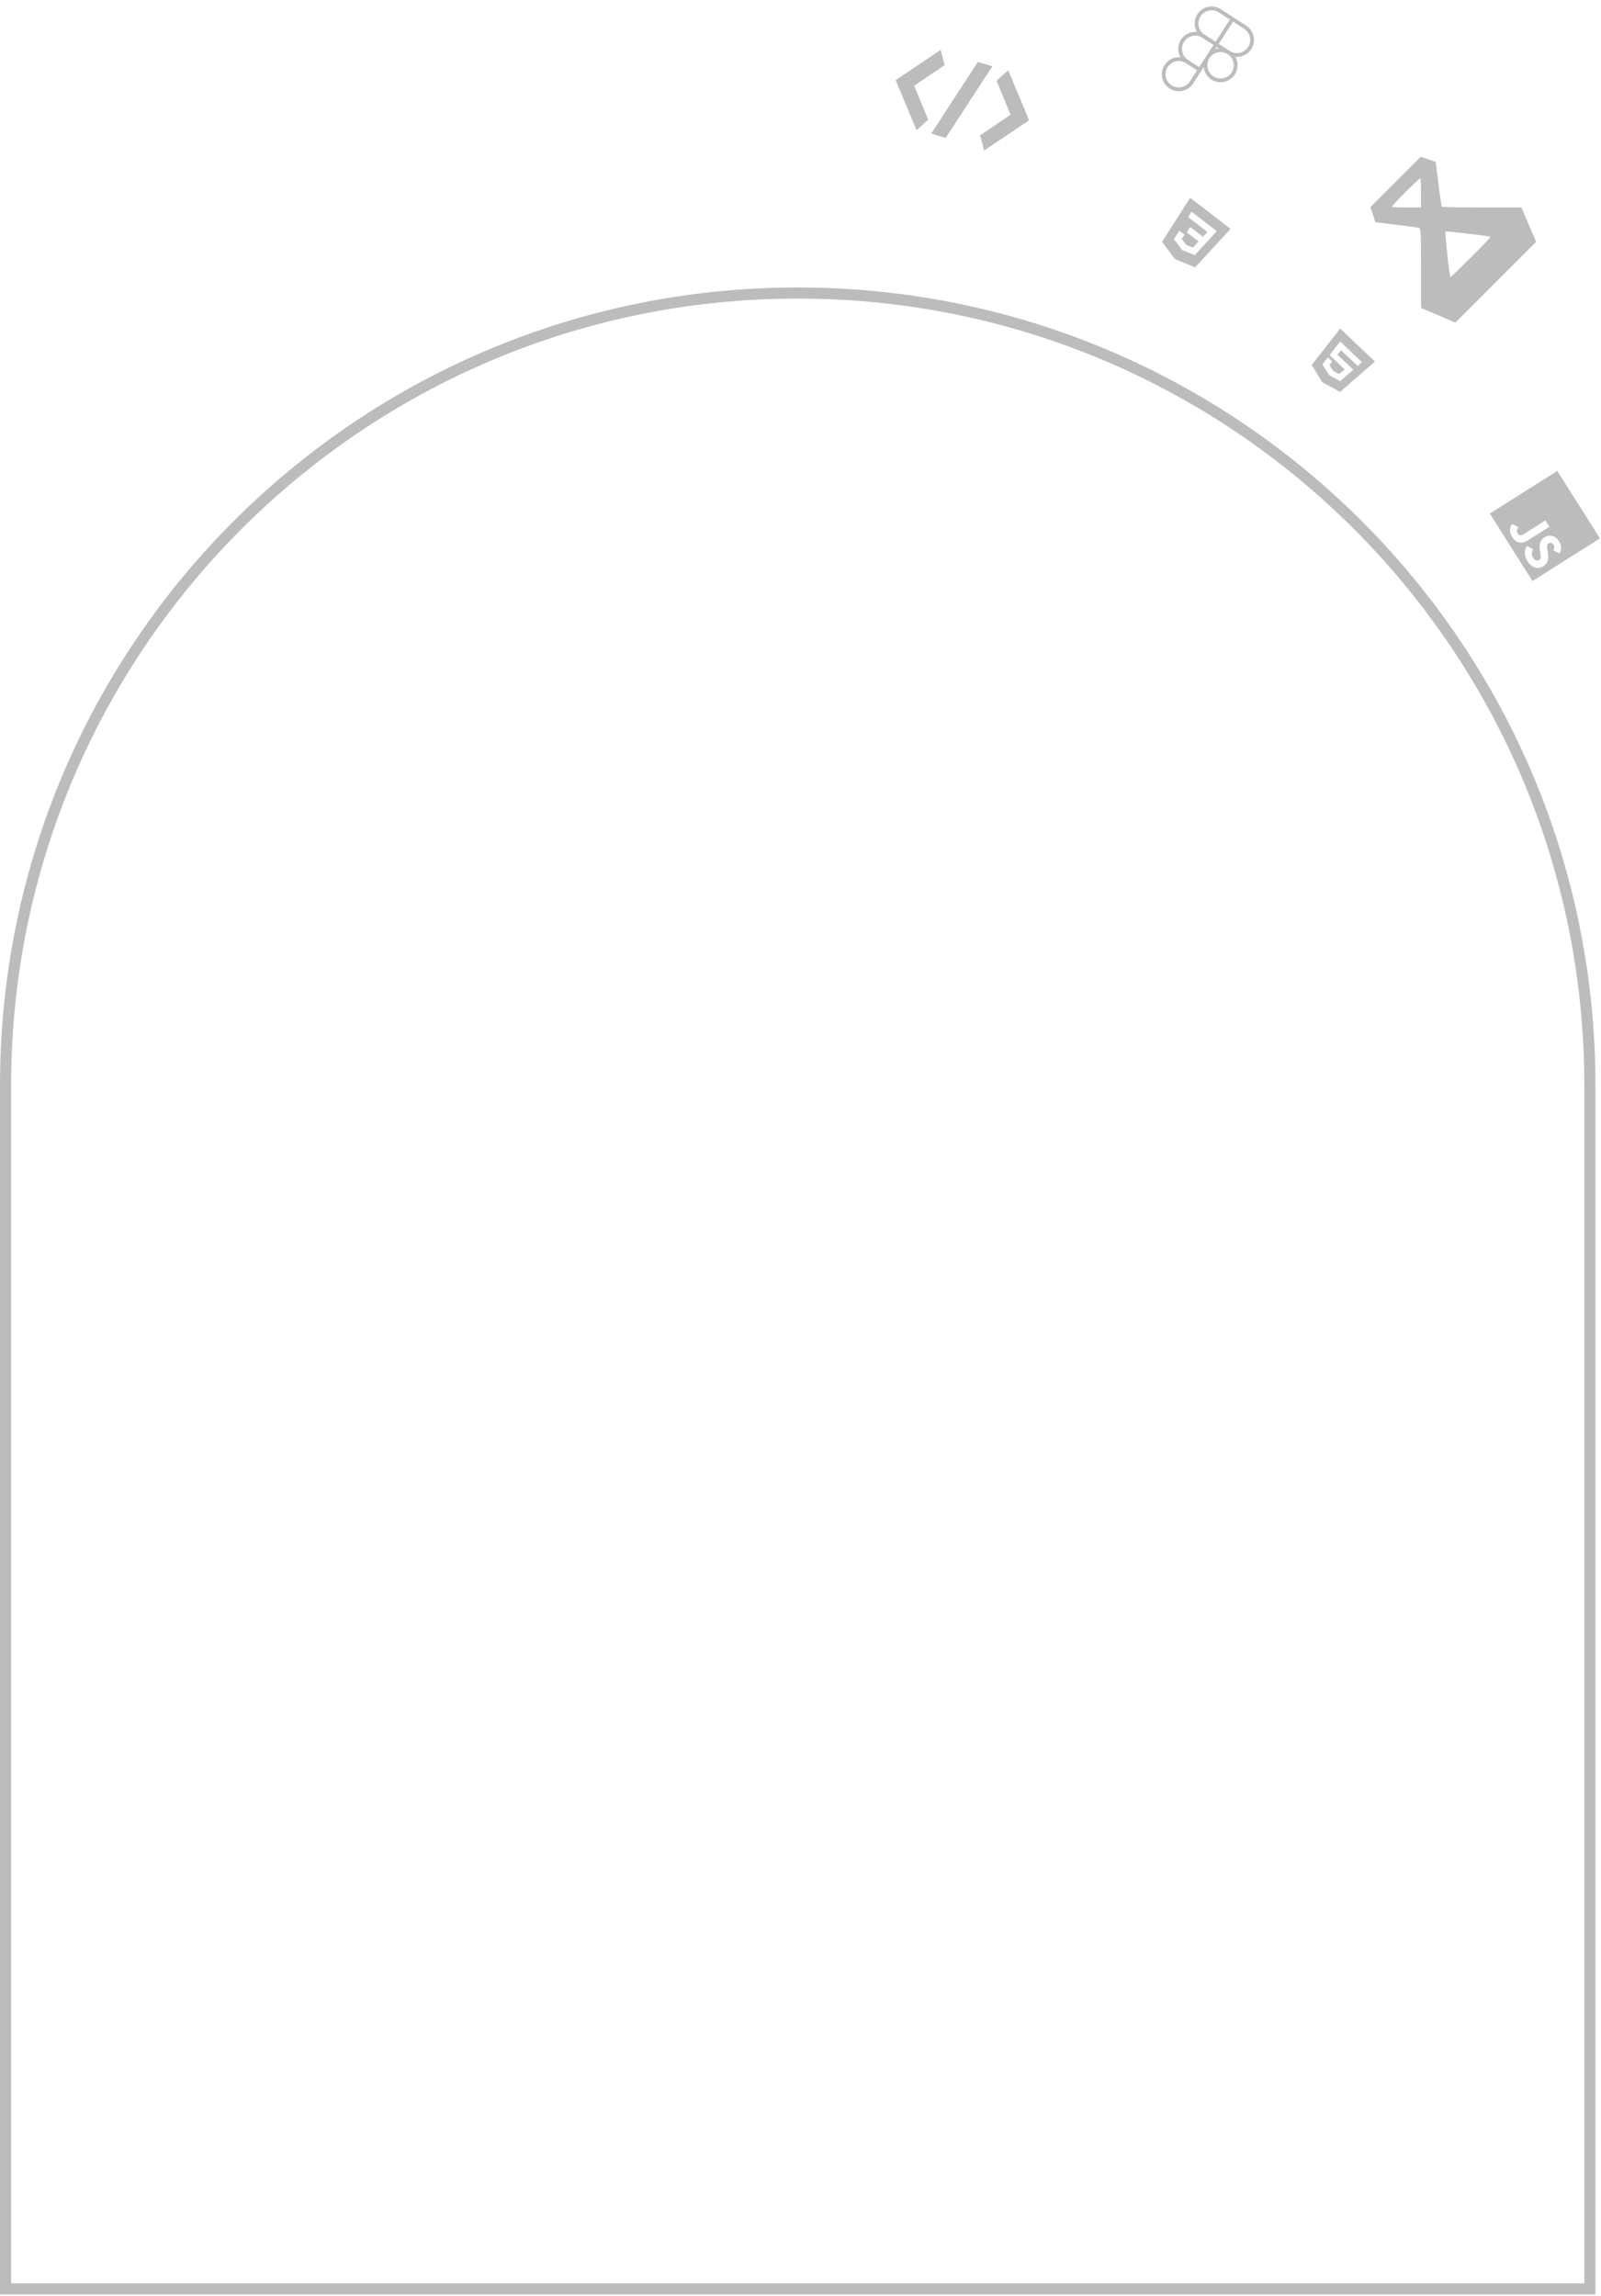 <svg width="288" height="413" viewBox="0 0 288 413" fill="none" xmlns="http://www.w3.org/2000/svg">
<path d="M1 195.208C1 116.508 64.799 52.708 143.5 52.708C222.201 52.708 286 116.508 286 195.208V411.708H1V195.208Z" stroke="#BCBCBC" stroke-width="2"/>
<path d="M169.216 8.976L161.112 14.412L164.872 23.415L166.969 21.529L164.449 15.415L169.925 11.705L169.216 8.976ZM167.52 24.024L170.123 24.807L178.514 11.919L175.909 11.135L167.52 24.024ZM181.365 12.631L179.269 14.517L181.788 20.632L176.313 24.342L177.021 27.072L185.125 21.637L181.365 12.631Z" fill="#BCBCBC"/>
<path d="M214.095 35.572L209.039 43.502L211.373 46.614L214.986 48.082L221.364 41.173L214.095 35.572ZM218.682 41.812L216.526 44.147L215.038 45.758L214.906 45.901L212.64 44.981L211.175 43.027L212.149 41.499L213.062 42.203L212.568 42.979L213.372 44.034L213.375 44.035L213.375 44.036L214.598 44.543L215.613 43.444L213.489 41.807L213.628 41.589L213.942 41.096L214.109 40.835L216.395 42.596L217.196 41.729L213.714 39.045L213.853 38.827L214.167 38.333L214.334 38.072L218.892 41.585L218.682 41.812L218.682 41.812Z" fill="#BCBCBC"/>
<path d="M266.583 37.318C262.68 37.318 259.449 37.266 259.371 37.188C259.306 37.124 259.022 35.263 258.751 33.079L258.272 29.111L255.559 28.207L246.511 37.254L247.416 39.968L251.074 40.421C253.103 40.666 254.951 40.912 255.184 40.964C255.598 41.067 255.623 41.558 255.636 48.241L255.636 55.401L258.725 56.707L261.802 58.025L276.329 43.497L275.322 41.145C274.78 39.852 274.171 38.469 273.991 38.056L273.667 37.319L266.585 37.319L266.583 37.318ZM264.605 46.301C262.614 48.292 260.961 49.894 260.909 49.842C260.728 49.661 259.875 41.726 260.03 41.648C260.211 41.545 267.966 42.449 268.121 42.604C268.186 42.644 266.597 44.311 264.607 46.301L264.605 46.301ZM255.622 34.733L255.622 37.319L253.037 37.319C251.616 37.319 250.413 37.28 250.361 37.228C250.297 37.164 251.421 35.961 252.842 34.54C254.263 33.119 255.466 31.993 255.531 32.058C255.583 32.11 255.622 33.313 255.622 34.734L255.622 34.733Z" fill="#BCBCBC"/>
<path d="M280.136 84.708L268 92.38L275.672 104.516L287.808 96.844L280.136 84.708ZM273.759 97.605C273.282 97.656 272.827 97.466 272.462 97.143C271.938 96.623 271.65 95.992 271.636 95.395C271.631 94.993 271.761 94.594 271.979 94.242C272.362 94.431 272.745 94.618 273.128 94.807C273.13 94.817 273.101 94.869 273.065 94.938C272.942 95.18 272.867 95.37 272.895 95.631C272.953 95.87 273.181 96.327 273.632 96.275C273.871 96.266 274.426 95.869 275.05 95.475C276.031 94.855 276.998 94.25 277.991 93.622L278.708 94.757C277.666 95.416 276.625 96.083 275.58 96.735C274.944 97.141 274.399 97.562 273.759 97.605L273.759 97.605ZM277.056 102.112C275.457 102.571 274.022 100.398 274.359 98.956C274.451 98.637 274.487 98.452 274.66 98.188C275.224 98.485 275.224 98.485 275.774 98.773C275.551 99.26 275.486 99.62 275.661 100.085C275.945 100.685 276.491 101.125 277.003 100.625C277.405 100.19 276.883 99.104 276.964 98.089C276.992 97.093 278.029 96.208 279.044 96.37C279.407 96.409 279.793 96.622 280.096 96.91C280.186 97.019 280.278 97.129 280.368 97.238C280.816 97.916 280.906 98.459 280.753 98.997C280.72 99.141 280.669 99.273 280.546 99.538C280.082 99.32 280.085 99.32 279.414 99.01C279.585 98.746 279.619 98.465 279.56 98.227C279.46 97.864 279.117 97.543 278.745 97.667C278.628 97.703 278.539 97.767 278.403 97.914C278.2 98.215 278.339 98.707 278.404 99.186C278.646 100.53 278.41 101.185 277.912 101.624C277.489 102.01 277.113 102.099 277.057 102.113L277.056 102.112Z" fill="#BCBCBC"/>
<path d="M241.084 59.105L235.954 65.661L237.872 68.746L241.065 70.5L247.332 65.023L241.084 59.105ZM240.913 61.652L241.082 61.436L243.041 63.291L242.342 64.029L241.238 62.984L240.594 63.807L241.626 64.785L240.927 65.523L239.18 63.868L240.913 61.652ZM243.237 66.687L241.213 68.456L241.083 68.569L239.081 67.469L237.877 65.532L238.864 64.27L239.65 65.013L239.148 65.655L239.809 66.702L240.892 67.306L241.889 66.435L240.929 65.525L241.628 64.787L243.443 66.506L243.237 66.687ZM244.794 65.327L244.404 65.668L244.231 65.819L242.344 64.032L243.043 63.294L245 65.147L244.794 65.327Z" fill="#BCBCBC"/>
<path fill-rule="evenodd" clip-rule="evenodd" d="M219.617 1.66L224.179 4.612C225.596 5.528 226.001 7.421 225.085 8.838C224.443 9.83 223.321 10.327 222.22 10.219C222.769 11.18 222.776 12.407 222.134 13.399C221.217 14.816 219.324 15.222 217.907 14.305C217.102 13.784 216.623 12.947 216.529 12.061L214.621 15.01C213.704 16.427 211.811 16.832 210.394 15.916C208.978 14.999 208.572 13.106 209.488 11.69C210.131 10.697 211.253 10.201 212.354 10.308C211.805 9.347 211.798 8.12 212.44 7.128C213.082 6.135 214.204 5.639 215.305 5.746C214.756 4.785 214.749 3.559 215.391 2.566C216.308 1.15 218.201 0.744 219.617 1.66ZM215.961 2.935C216.674 1.833 218.147 1.518 219.249 2.23L221.244 3.522L218.662 7.513L216.666 6.222L216.66 6.218C215.563 5.504 215.25 4.034 215.961 2.935ZM217.019 10.052C217.013 10.061 217.007 10.07 217.002 10.079C216.996 10.088 216.99 10.097 216.984 10.106L215.71 12.075L213.715 10.784C212.613 10.071 212.297 8.598 213.01 7.497C213.721 6.397 215.19 6.081 216.291 6.788L216.297 6.792L218.293 8.083L217.019 10.052ZM217.556 10.472L217.587 10.424C218.304 9.345 219.758 9.037 220.851 9.738L220.859 9.744C220.861 9.745 220.863 9.746 220.865 9.748C221.962 10.462 222.275 11.931 221.563 13.031C220.851 14.132 219.378 14.448 218.276 13.735C217.183 13.028 216.864 11.571 217.556 10.472ZM219.246 8.7C219.032 8.723 218.82 8.768 218.615 8.836L218.863 8.452L219.246 8.7ZM221.234 9.177C221.232 9.176 221.23 9.175 221.228 9.173C221.225 9.171 221.222 9.169 221.218 9.167L219.232 7.882L221.815 3.891L223.81 5.182C224.912 5.894 225.228 7.367 224.515 8.469C223.803 9.568 222.335 9.885 221.234 9.177ZM213.346 11.354C212.244 10.641 210.771 10.957 210.059 12.059C209.346 13.16 209.662 14.633 210.763 15.346C211.865 16.058 213.338 15.743 214.05 14.641L215.342 12.645L213.346 11.354Z" fill="#BCBCBC"/>
</svg>
